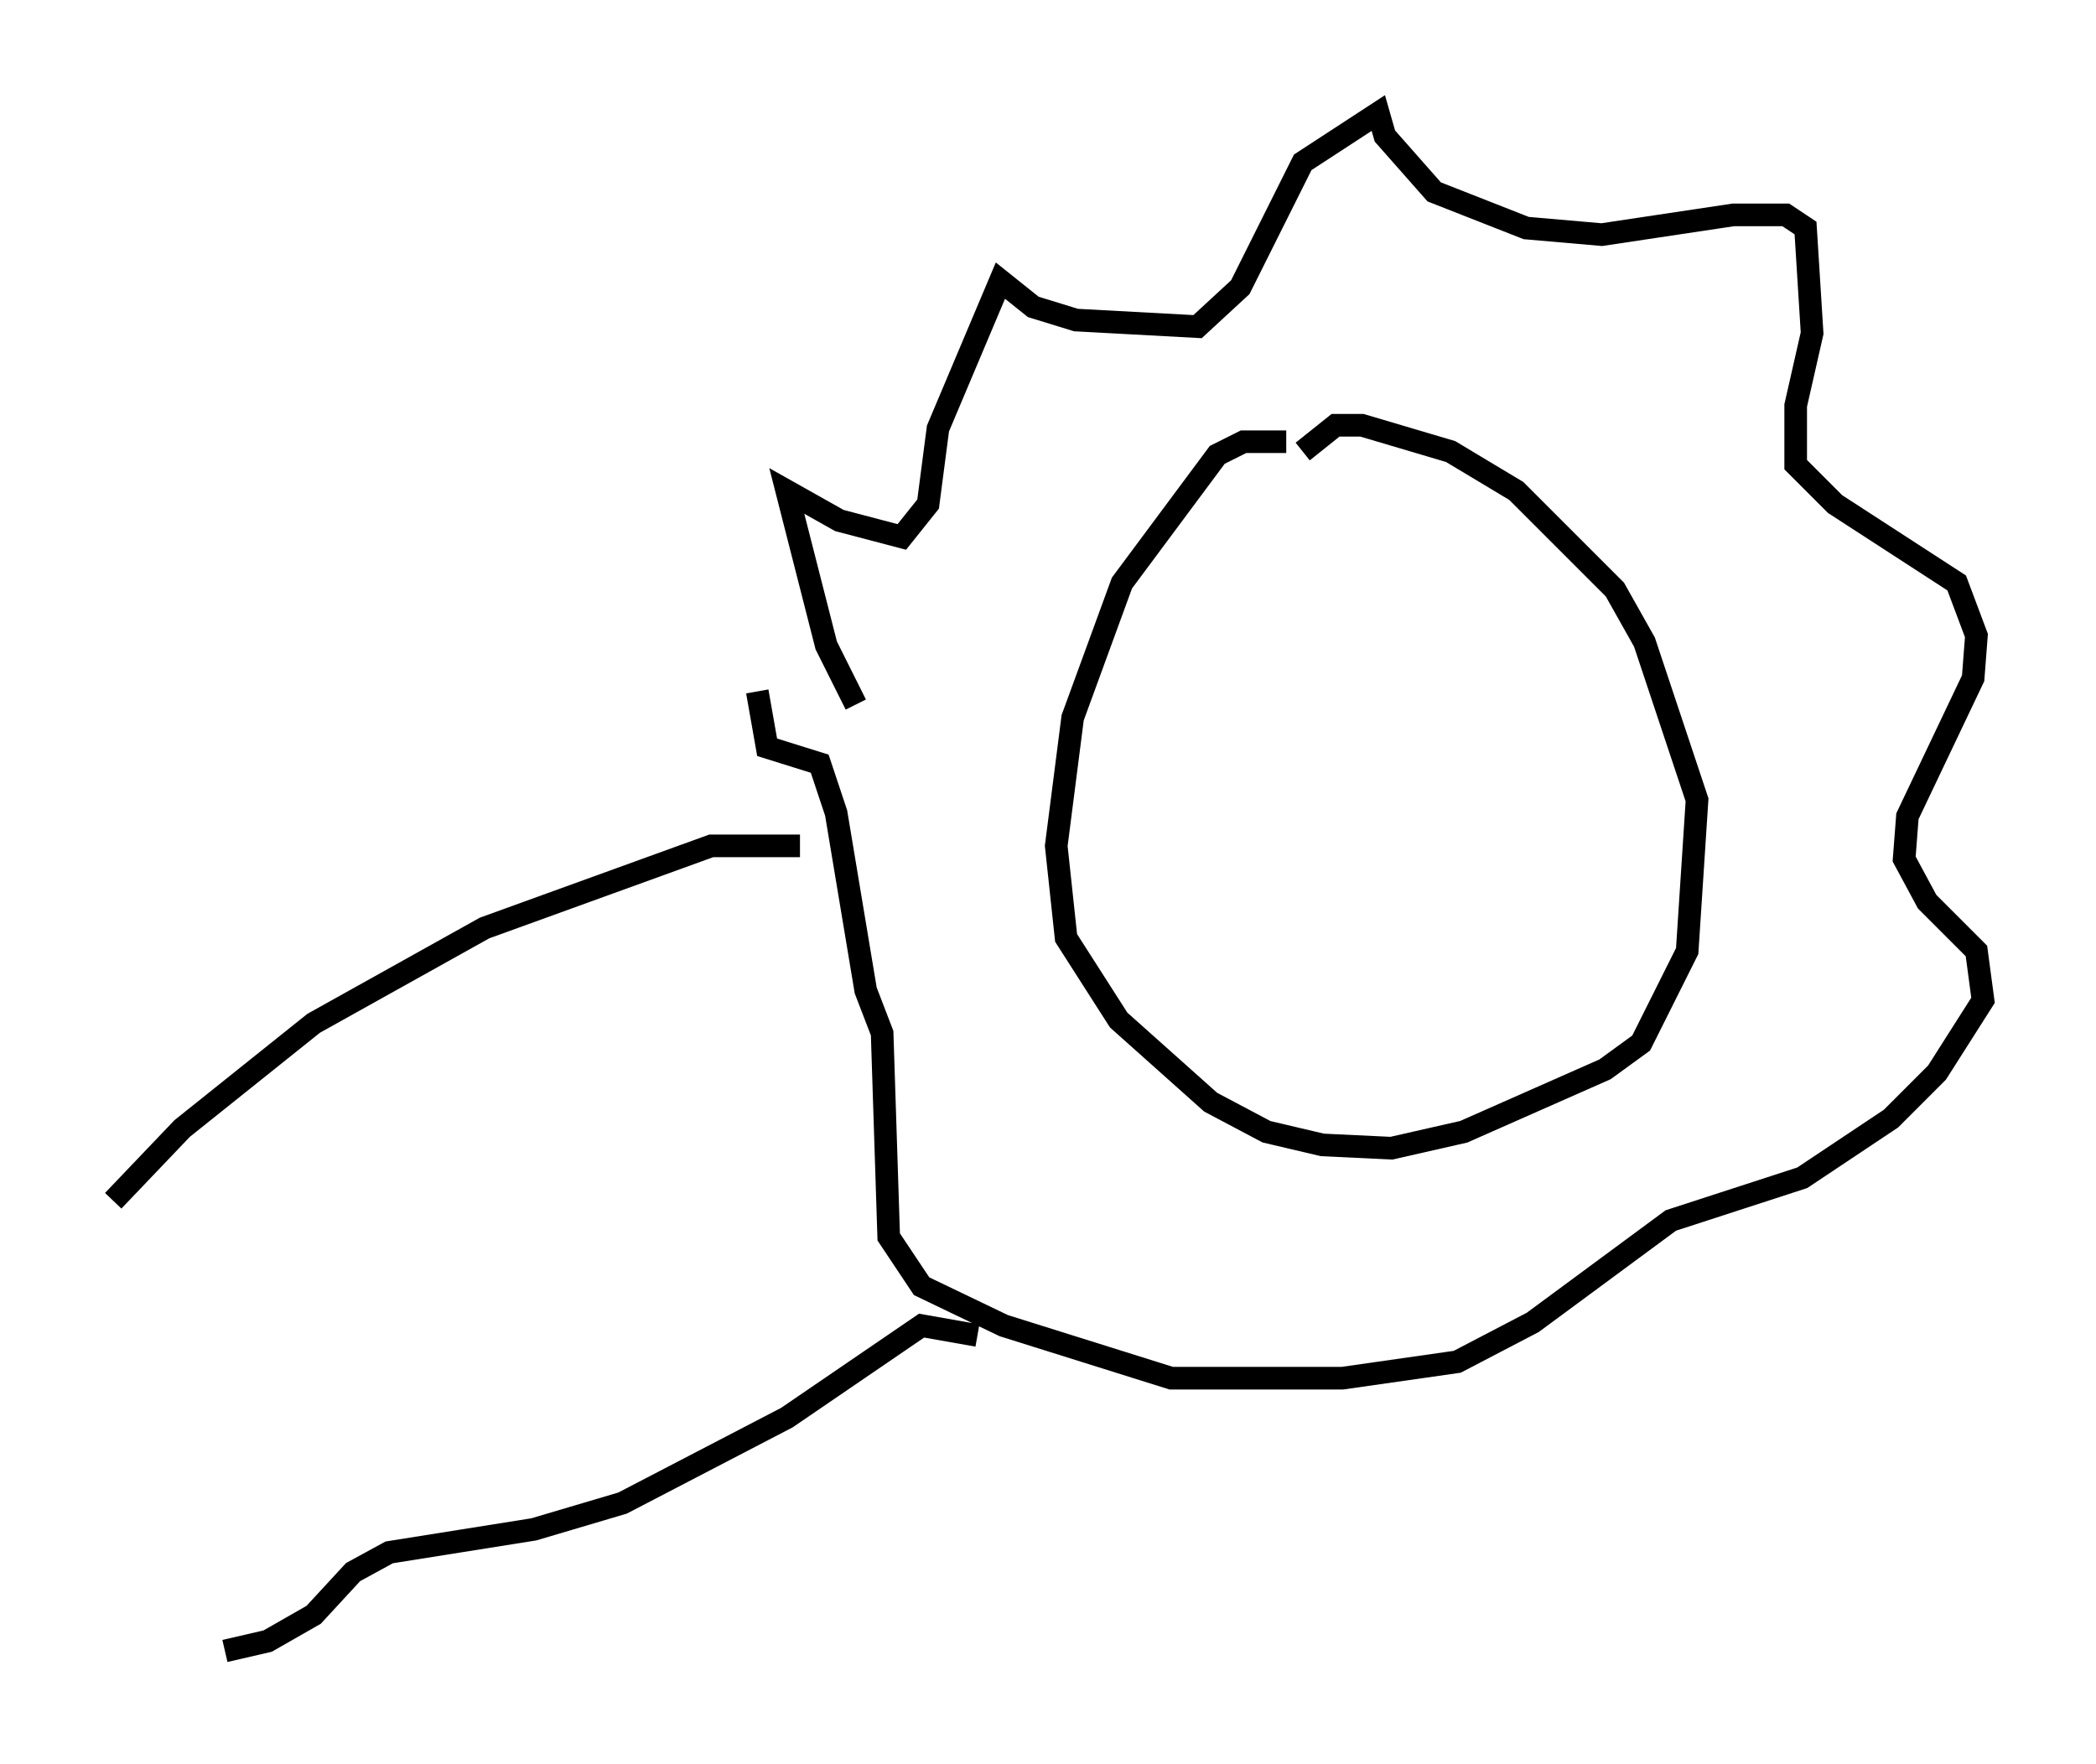 <?xml version="1.0" encoding="utf-8" ?>
<svg baseProfile="full" height="77.978" version="1.1" width="92.648" xmlns="http://www.w3.org/2000/svg" xmlns:ev="http://www.w3.org/2001/xml-events" xmlns:xlink="http://www.w3.org/1999/xlink"><defs /><rect fill="white" height="77.978" width="92.648" x="0" y="0" /><path d="M59.324, 20.978 m-2.469, -1.453 l-1.888, 0.0 -1.162, 0.581 l-4.212, 5.665 -2.179, 5.955 l-0.726, 5.665 0.436, 4.067 l2.324, 3.631 4.067, 3.631 l2.469, 1.307 2.469, 0.581 l3.05, 0.145 3.196, -0.726 l6.246, -2.76 1.598, -1.162 l2.034, -4.067 0.436, -6.682 l-2.324, -6.972 -1.307, -2.324 l-4.358, -4.358 -2.905, -1.743 l-3.922, -1.162 -1.162, 0.0 l-1.453, 1.162 m-19.754, 11.184 l-1.307, -2.615 -1.743, -6.827 l2.324, 1.307 2.76, 0.726 l1.162, -1.453 0.436, -3.341 l2.76, -6.536 1.453, 1.162 l1.888, 0.581 5.374, 0.291 l1.888, -1.743 2.76, -5.52 l3.341, -2.179 0.291, 1.017 l2.179, 2.469 4.067, 1.598 l3.341, 0.291 5.81, -0.872 l2.324, 0.0 0.872, 0.581 l0.291, 4.648 -0.726, 3.196 l0.0, 2.615 1.743, 1.743 l5.374, 3.486 0.872, 2.324 l-0.145, 1.888 -2.905, 6.101 l-0.145, 1.888 1.017, 1.888 l2.179, 2.179 0.291, 2.179 l-2.034, 3.196 -2.034, 2.034 l-3.922, 2.615 -5.81, 1.888 l-6.101, 4.503 -3.341, 1.743 l-5.084, 0.726 -7.553, 0.0 l-7.408, -2.324 -3.631, -1.743 l-1.453, -2.179 -0.291, -9.006 l-0.726, -1.888 -1.307, -7.844 l-0.726, -2.179 -2.324, -0.726 l-0.436, -2.469 m1.888, 6.827 l-3.922, 0.0 -10.022, 3.631 l-7.553, 4.212 -5.81, 4.648 l-3.05, 3.196 m38.201, 5.955 l-2.469, -0.436 -5.955, 4.067 l-7.263, 3.777 -3.922, 1.162 l-6.391, 1.017 -1.598, 0.872 l-1.743, 1.888 -2.034, 1.162 l-1.888, 0.436 " fill="none" stroke="black" stroke-width="1" /></svg>